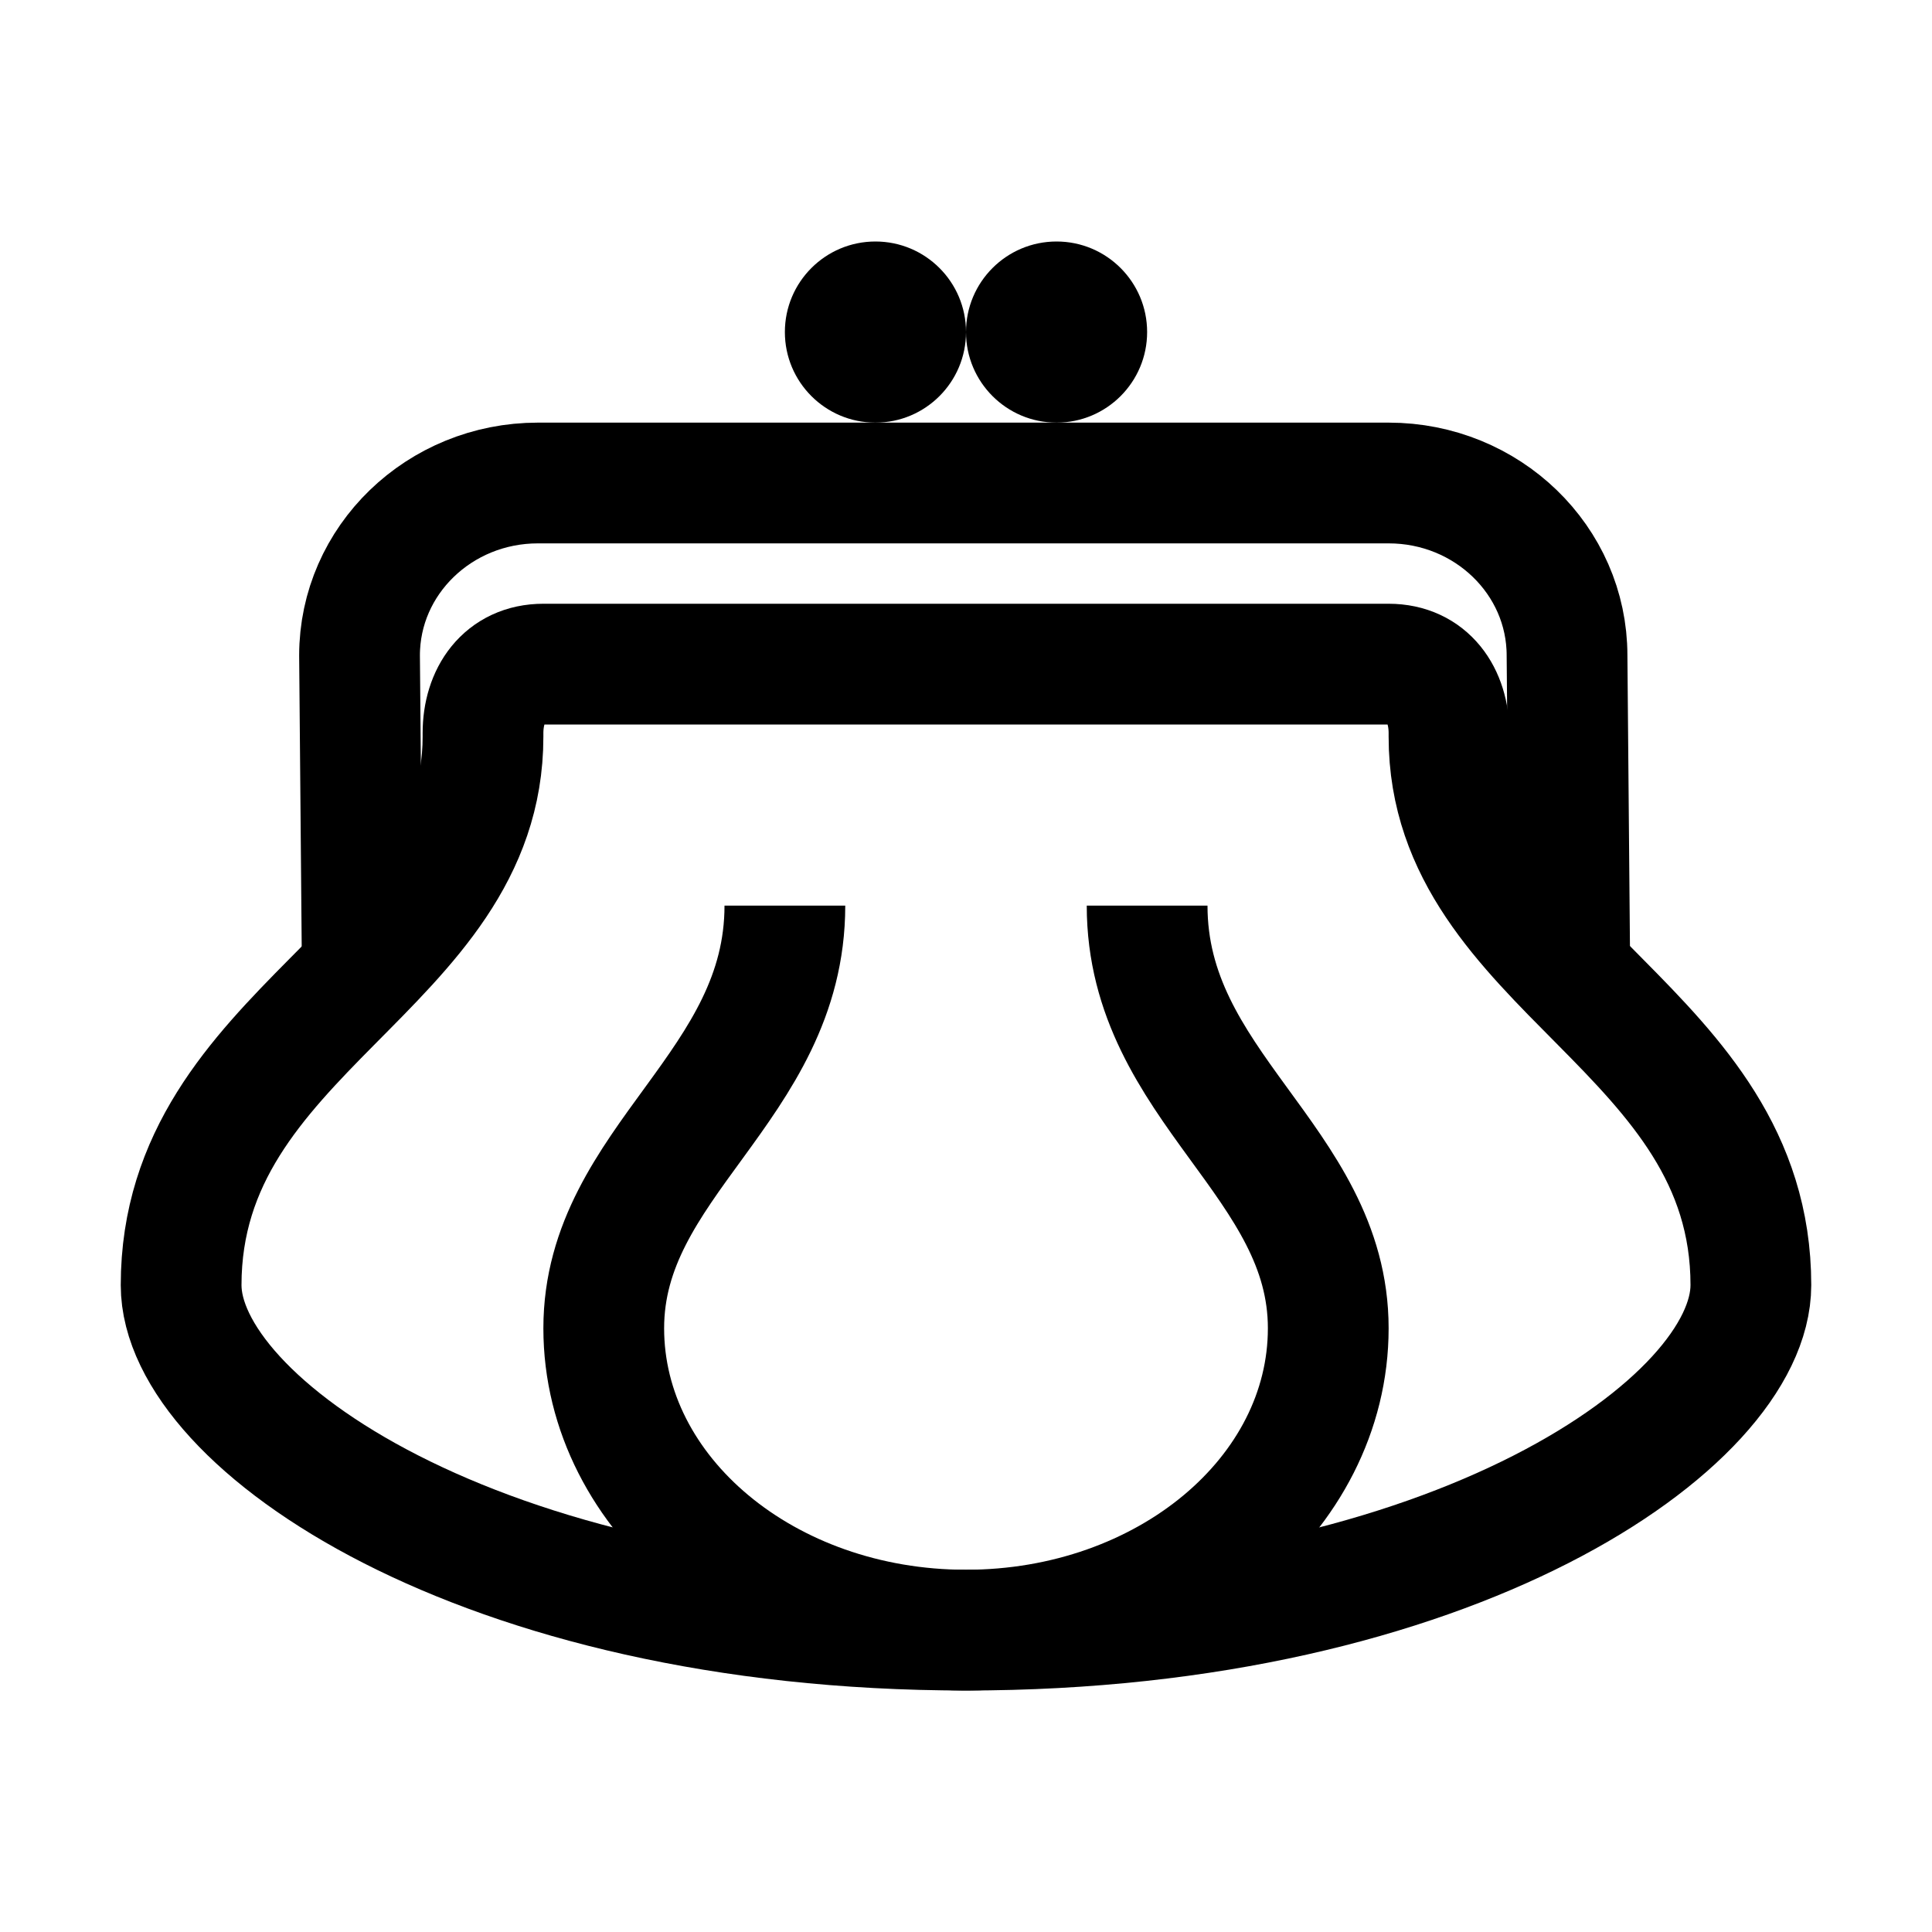 <?xml version="1.0" encoding="iso-8859-1"?>
<!-- Generator: Adobe Illustrator 19.1.1, SVG Export Plug-In . SVG Version: 6.00 Build 0)  -->
<svg version="1.1" id="Layer_1" xmlns="http://www.w3.org/2000/svg" xmlns:xlink="http://www.w3.org/1999/xlink" x="0px" y="0px"
	 viewBox="0 0 32 32" style="enable-background:new 0 0 32 32;" xml:space="preserve">
<path style="fill:none;stroke:#000000;stroke-width:2;stroke-miterlimit:10;" d="M16,27c-8.058,0-13-3.429-13-5.714
	c0-4.241,5-5.255,5-9.083v-0.059C8,11.511,8.347,11,9,11c0,0,7,0,7,0h7c0.653,0,1,0.511,1,1.143v0.059c0,3.829,5,4.842,5,9.083
	C29,23.571,24.058,27,16,27z"/>
<circle cx="14.5" cy="5.5" r="1.5"/>
<circle cx="17.5" cy="5.5" r="1.5"/>
<path style="fill:none;stroke:#000000;stroke-width:2;stroke-miterlimit:10;" d="M6,16l-0.045-5.143C5.955,9.279,7.278,8,8.909,8H23
	c1.632,0,2.955,1.279,2.955,2.857L26,16"/>
<path style="fill:none;stroke:#000000;stroke-width:2;stroke-miterlimit:10;" d="M16,27c-3.314,0-6-2.239-6-5s3-4.002,3-7"/>
<path style="fill:none;stroke:#000000;stroke-width:2;stroke-miterlimit:10;" d="M16,27c3.314,0,6-2.239,6-5s-3-4.002-3-7"/>
</svg>
